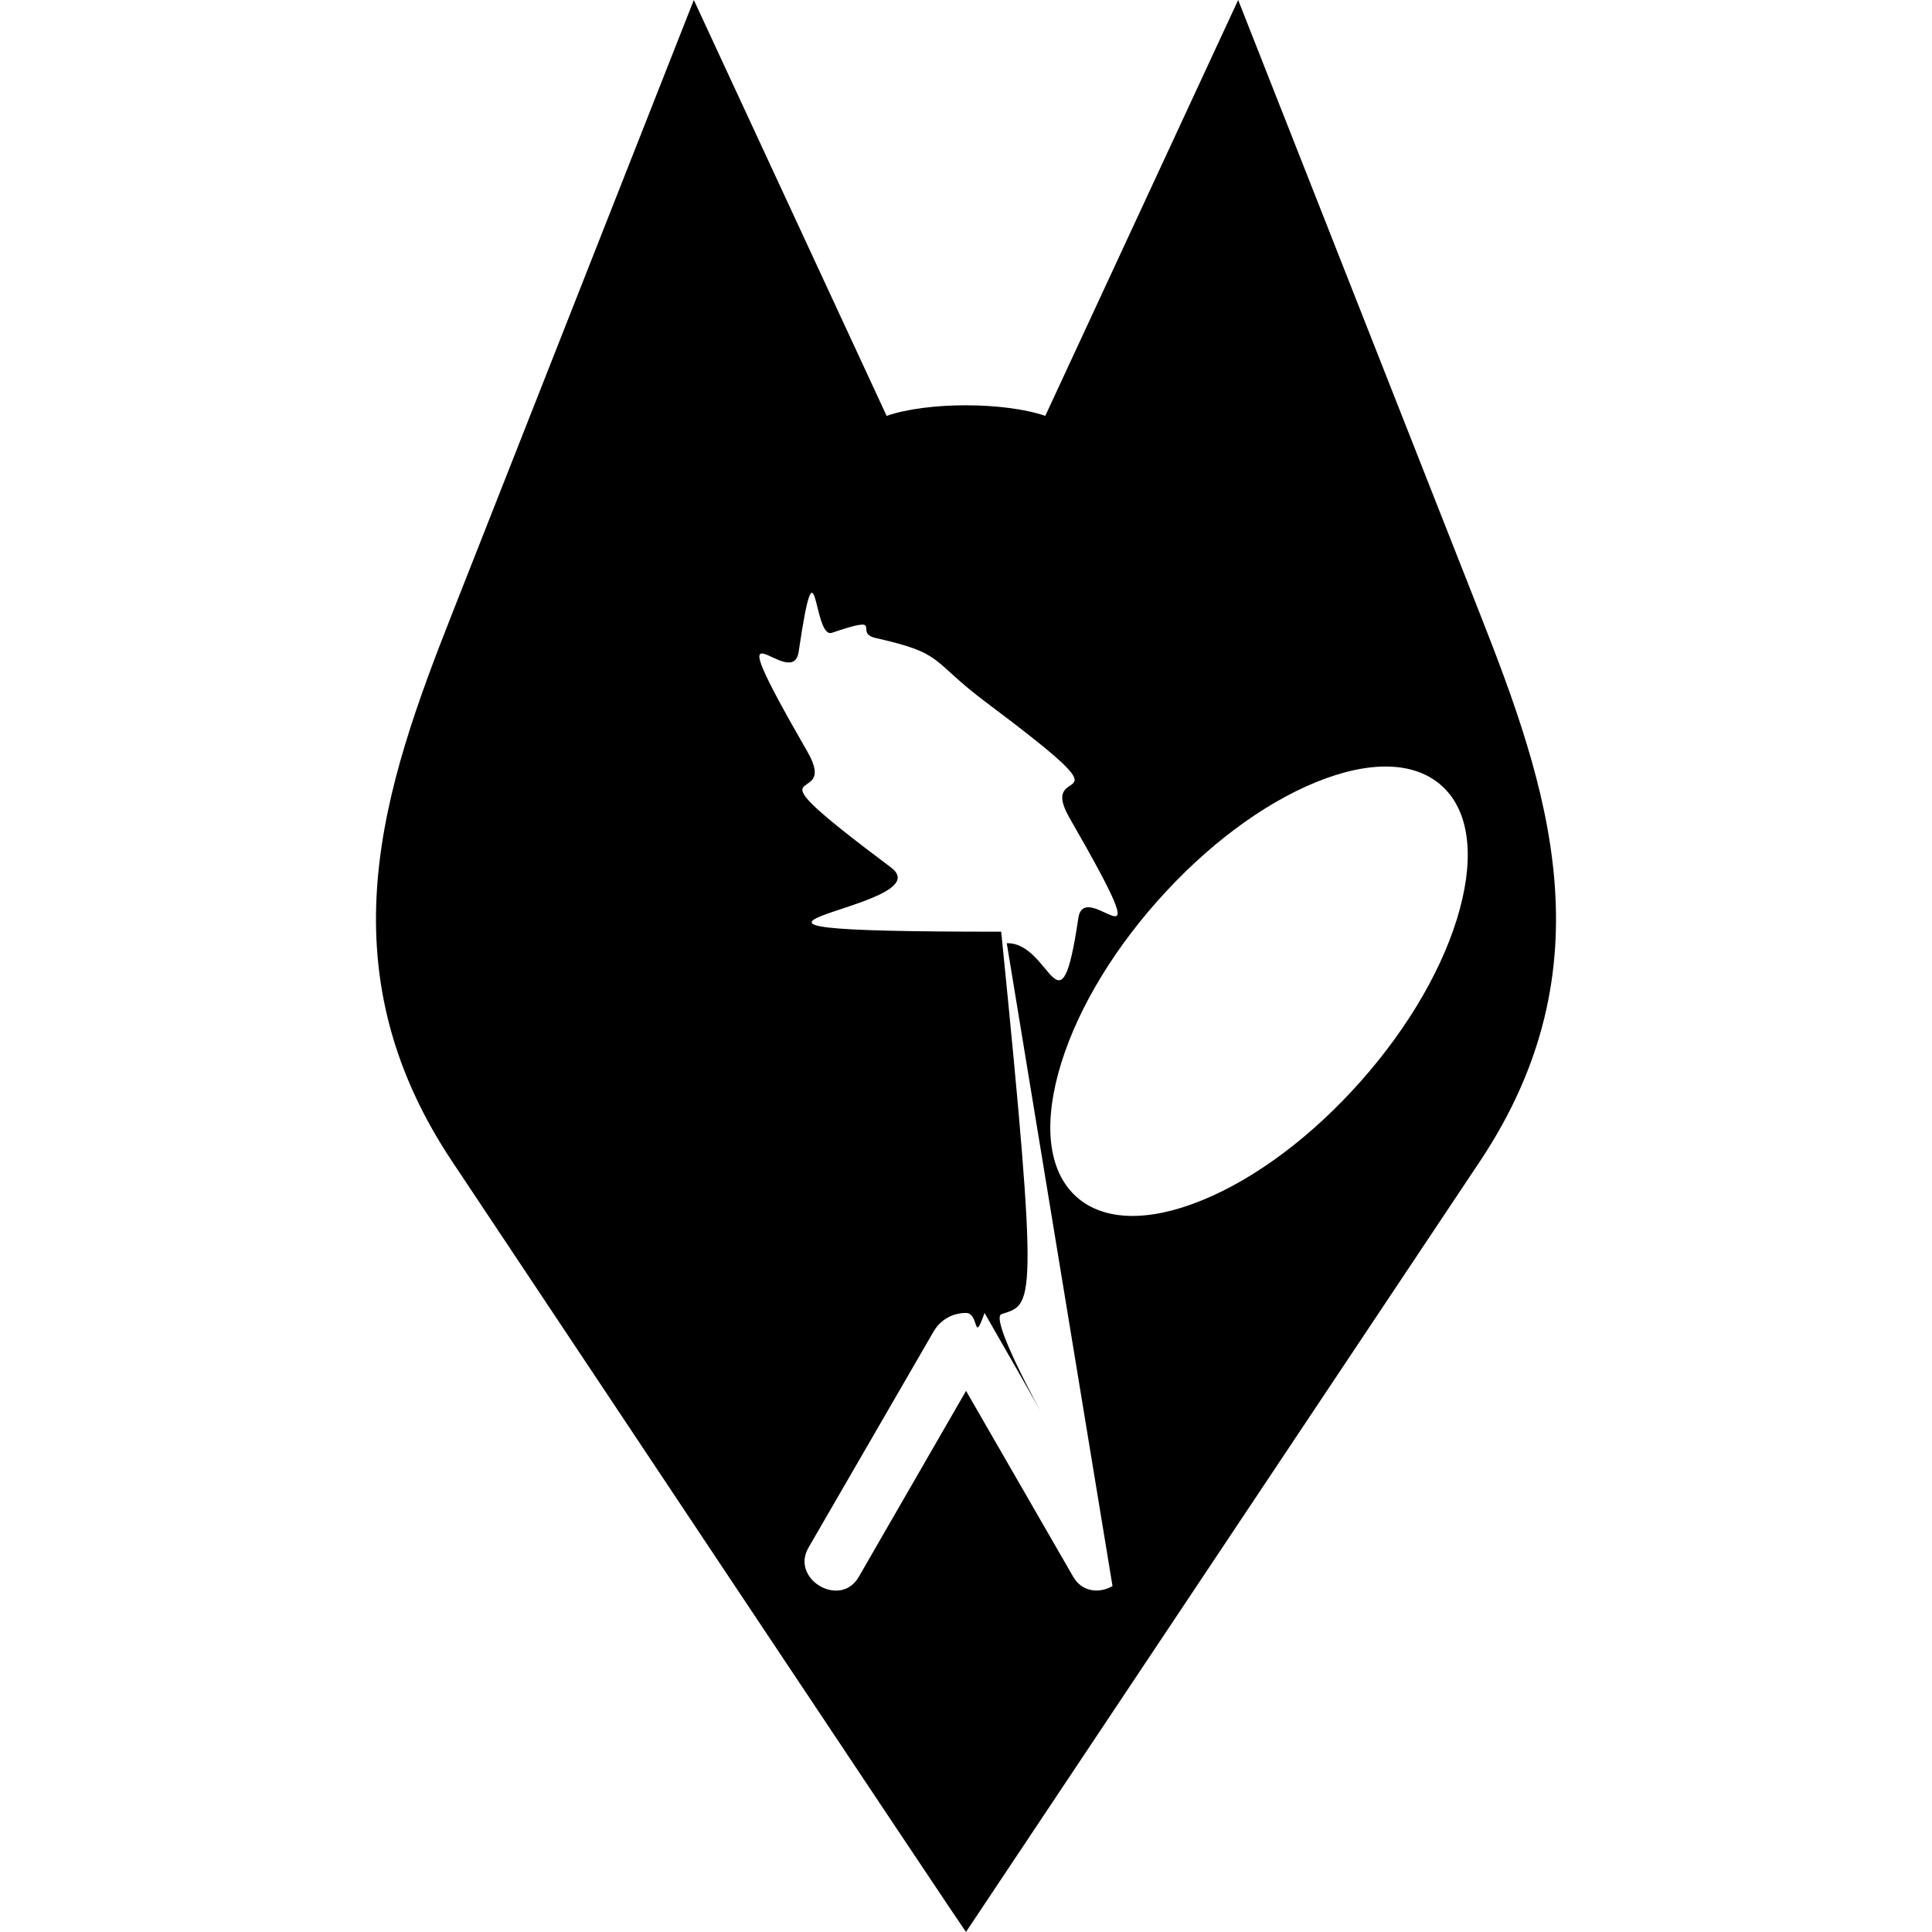 <svg role="img" viewBox="0 0 24 24" xmlns="http://www.w3.org/2000/svg"><style>path { fill: #000000; }</style><title>foobar2000</title><path d="M18.382 7.619 15.381.0l-2.396 5.166c-.509-.174-1.462-.176-1.971.0L8.619.0 5.618 7.619c-.846 2.147-1.622 4.38.0 6.811.597.895 6.376 9.579 6.382 9.569l6.382-9.569c1.622-2.432.846-4.664.0-6.811zm-5.007 7.251c-.336-.298-.417-.845-.228-1.54.189-.696.626-1.455 1.23-2.136s1.304-1.206 1.972-1.478c.667-.272 1.22-.257 1.556.041.336.298.417.845.228 1.54-.189.696-.626 1.455-1.23 2.136-.604.681-1.304 1.206-1.972 1.478-.667.272-1.22.257-1.556-.041zm.445 4.833c-.157.091-.376.08-.489-.117l-1.328-2.304L12 17.279l-1.333 2.311c-.063.109-.163.169-.281.169-.139.0-.278-.081-.348-.202-.06-.104-.058-.222.005-.331l1.556-2.688c.083-.142.232-.228.4-.228h4e-4c.17 1e-4.322.086.405.231l1.548 2.686c.12.207.016.393-.131.478zm-4.752-4.793c-.668-.272-1.368-.797-1.972-1.478-.604-.681-1.04-1.44-1.23-2.136-.189-.695-.108-1.242.228-1.54.176-.156.412-.234.692-.234.255.0.546.065.864.194.668.272 1.368.797 1.972 1.478.604.681 1.04 1.44 1.23 2.136.189.695.108 1.242-.228 1.54-.336.298-.889.312-1.556.04z"/></svg>